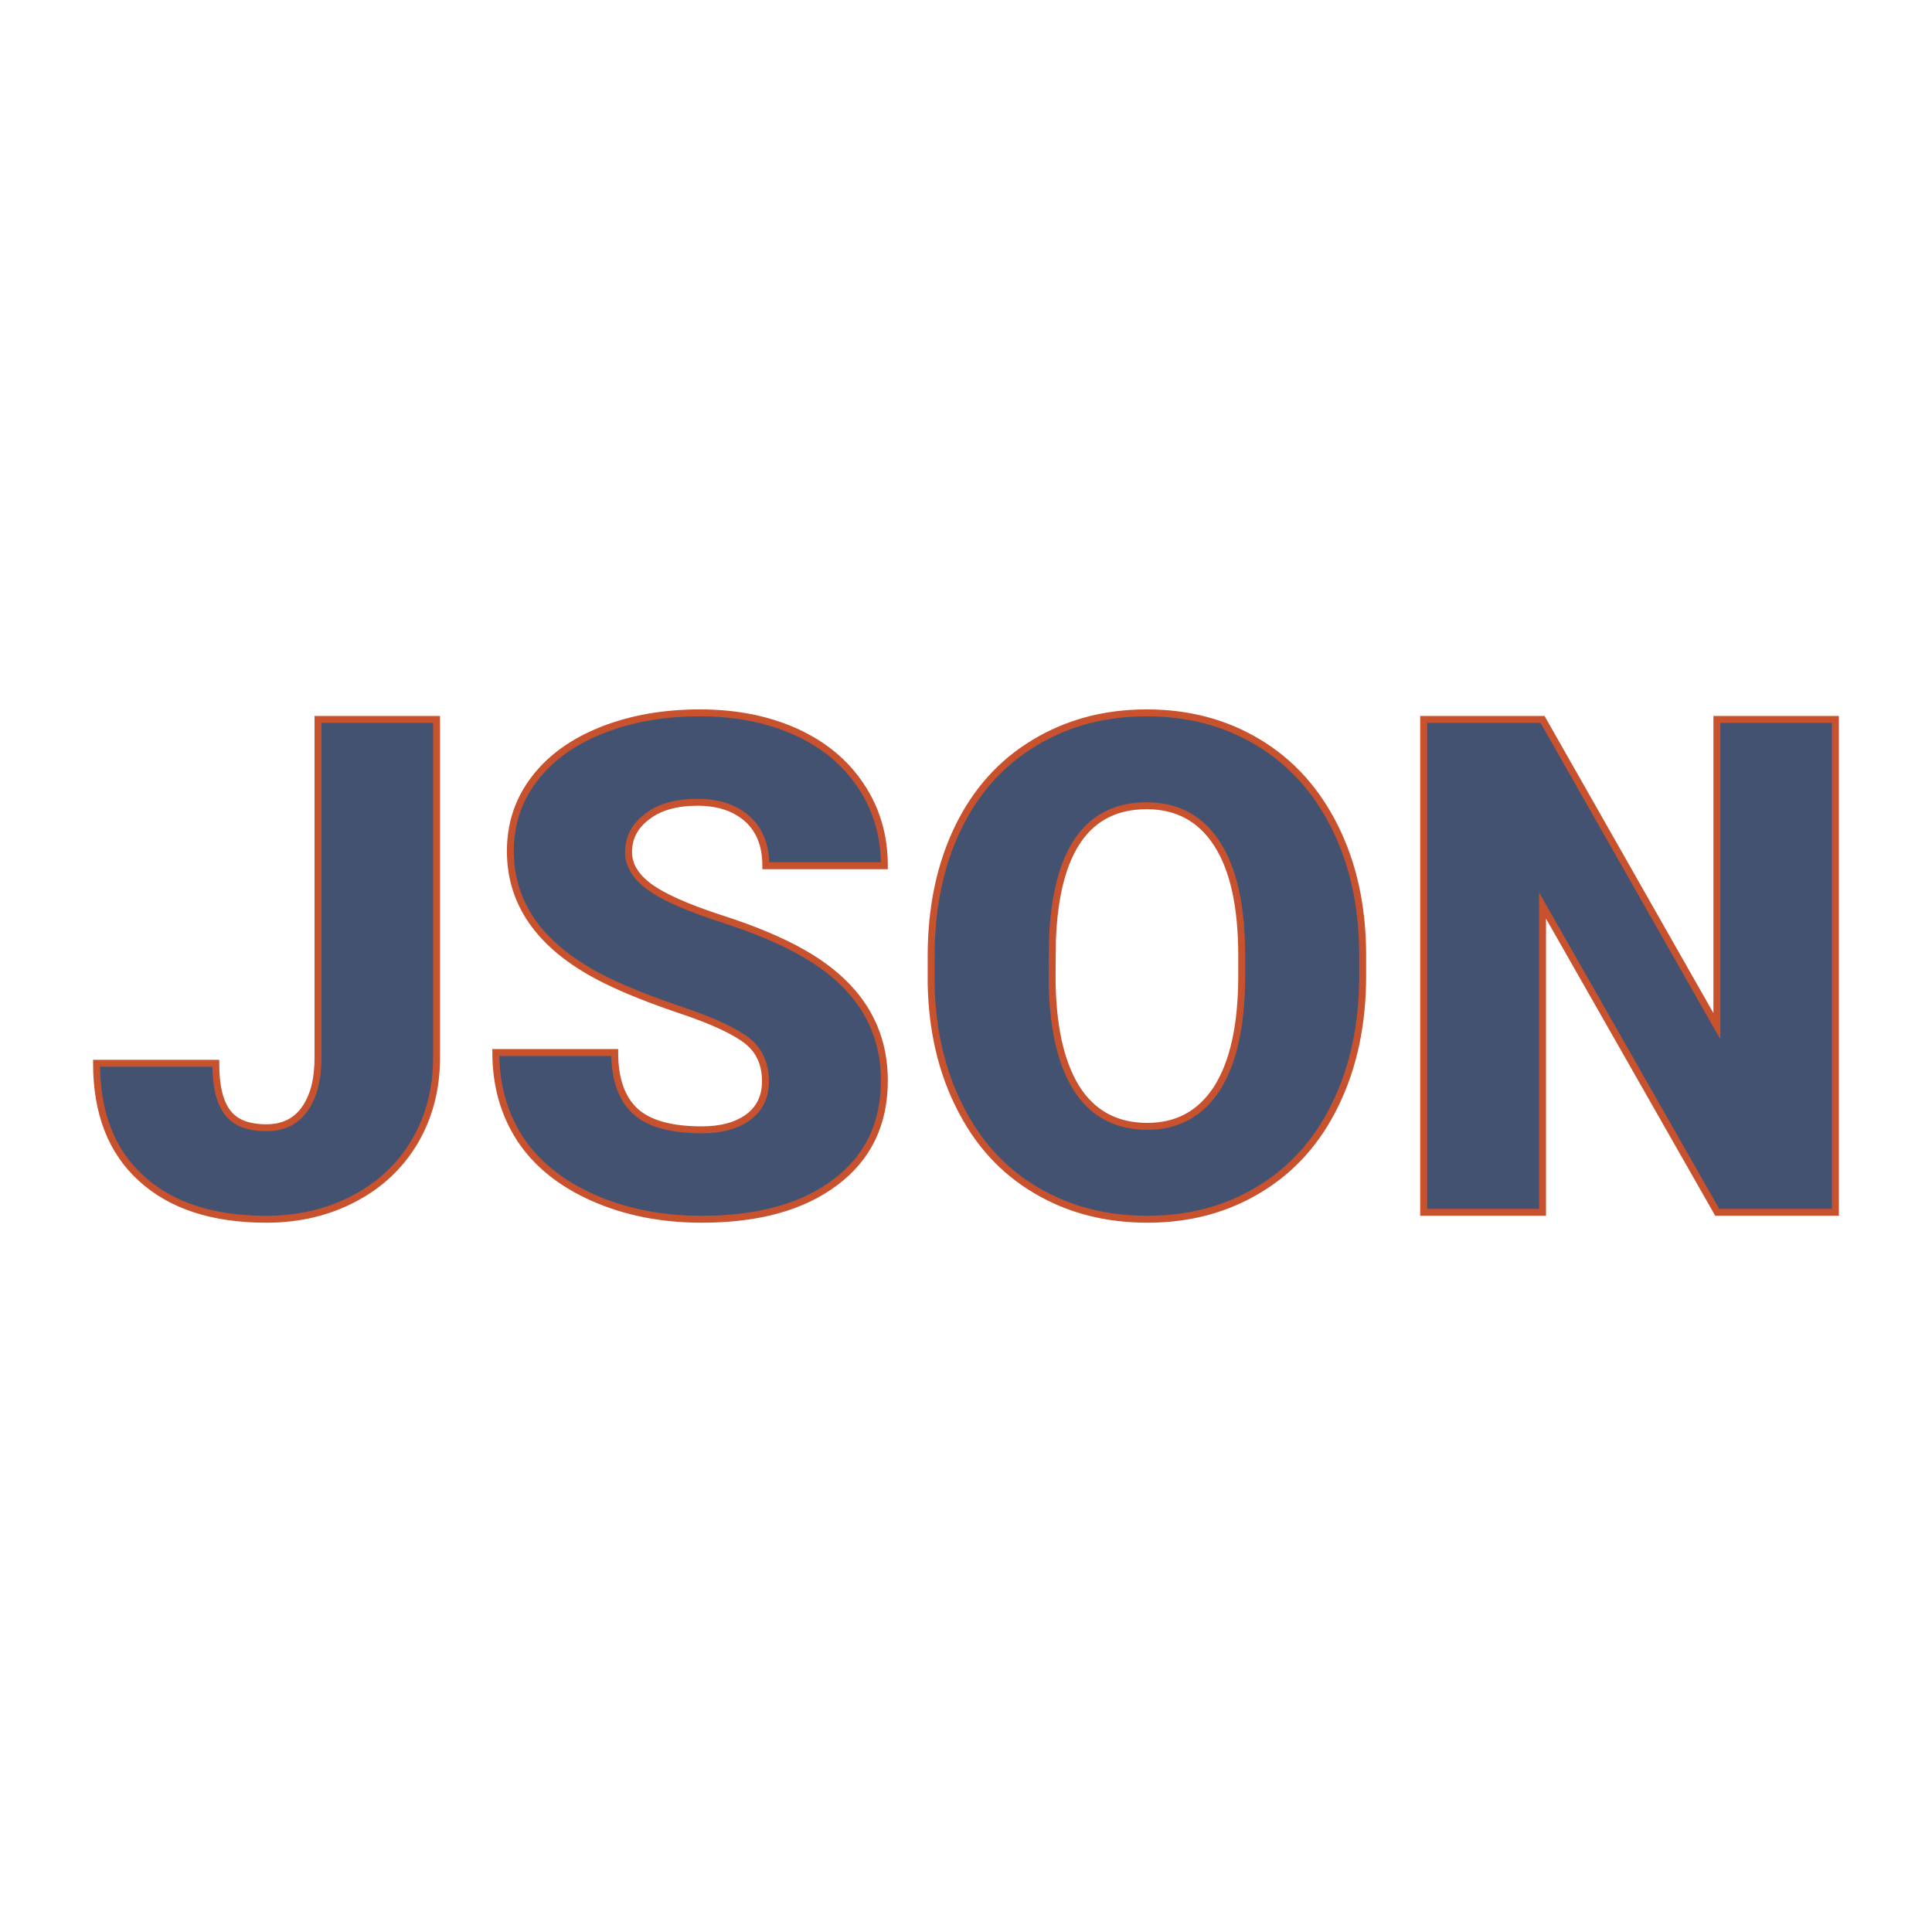 <svg xmlns="http://www.w3.org/2000/svg" version="1.1" xmlns:xlink="http://www.w3.org/1999/xlink" width="200" height="200"><svg xmlns="http://www.w3.org/2000/svg" version="1.1" xmlns:xlink="http://www.w3.org/1999/xlink" viewBox="0 0 200 200"><rect width="200" height="200" fill="url('#gradient')"></rect><defs><linearGradient id="SvgjsLinearGradient1001" gradientTransform="rotate(45 0.5 0.5)"><stop offset="0%" stop-color="#ceaa96"></stop><stop offset="100%" stop-color="#8fa983"></stop></linearGradient></defs><g><g fill="#445272" transform="matrix(3.588,0,0,3.588,8.737,125.498)" stroke="#c8512e" stroke-width="0.2"><path d="M6.74-4.46L6.74-14.22L10.16-14.22L10.16-4.46Q10.16-3.11 9.53-2.04Q8.90-0.98 7.77-0.39Q6.64 0.20 5.25 0.20L5.25 0.20Q2.93 0.20 1.64-0.98Q0.35-2.15 0.35-4.30L0.35-4.30L3.79-4.30Q3.79-3.32 4.13-2.88Q4.46-2.44 5.25-2.44L5.25-2.44Q5.97-2.44 6.35-2.97Q6.74-3.51 6.74-4.46L6.74-4.46ZM19.65-3.78L19.65-3.78Q19.65-4.53 19.12-4.95Q18.58-5.37 17.25-5.82Q15.91-6.27 15.06-6.69L15.06-6.69Q12.29-8.05 12.29-10.42L12.29-10.42Q12.29-11.60 12.98-12.50Q13.67-13.41 14.93-13.91Q16.19-14.41 17.76-14.41L17.76-14.41Q19.30-14.41 20.51-13.87Q21.73-13.32 22.40-12.31Q23.08-11.30 23.08-10L23.08-10L19.66-10Q19.66-10.87 19.13-11.35Q18.59-11.83 17.69-11.83L17.69-11.83Q16.77-11.83 16.24-11.42Q15.70-11.02 15.70-10.39L15.70-10.39Q15.70-9.84 16.29-9.40Q16.88-8.96 18.35-8.48Q19.82-8.01 20.77-7.46L20.77-7.46Q23.08-6.13 23.08-3.80L23.08-3.80Q23.08-1.93 21.67-0.87Q20.26 0.20 17.81 0.20L17.81 0.20Q16.08 0.20 14.68-0.42Q13.28-1.04 12.57-2.12Q11.87-3.20 11.87-4.61L11.87-4.61L15.30-4.61Q15.30-3.47 15.89-2.92Q16.48-2.38 17.81-2.38L17.81-2.38Q18.66-2.38 19.16-2.75Q19.65-3.12 19.65-3.78ZM36.88-7.47L36.88-6.82Q36.88-4.74 36.10-3.13Q35.33-1.53 33.91-0.67Q32.49 0.20 30.67 0.20Q28.86 0.20 27.45-0.64Q26.04-1.47 25.26-3.03Q24.47-4.58 24.43-6.59L24.43-6.59L24.43-7.39Q24.43-9.48 25.20-11.08Q25.97-12.68 27.40-13.54Q28.83-14.41 30.65-14.41L30.65-14.41Q32.46-14.41 33.88-13.55Q35.29-12.70 36.08-11.11Q36.87-9.52 36.88-7.47L36.88-7.47ZM33.39-6.76L33.39-7.41Q33.39-9.53 32.68-10.63Q31.97-11.73 30.65-11.73L30.65-11.73Q28.08-11.73 27.93-7.86L27.93-7.86L27.92-6.82Q27.92-4.73 28.61-3.60Q29.31-2.48 30.67-2.48L30.67-2.48Q31.97-2.48 32.68-3.58Q33.38-4.69 33.39-6.76L33.39-6.76ZM50.52-14.22L50.52 0L47.11 0L42.07-8.85L42.07 0L38.64 0L38.64-14.22L42.07-14.22L47.10-5.37L47.10-14.22L50.52-14.22Z"></path></g></g></svg><style>@media (prefers-color-scheme: light) { :root { filter: contrast(1) brightness(1); } }
@media (prefers-color-scheme: dark) { :root { filter: none; } }
</style></svg>